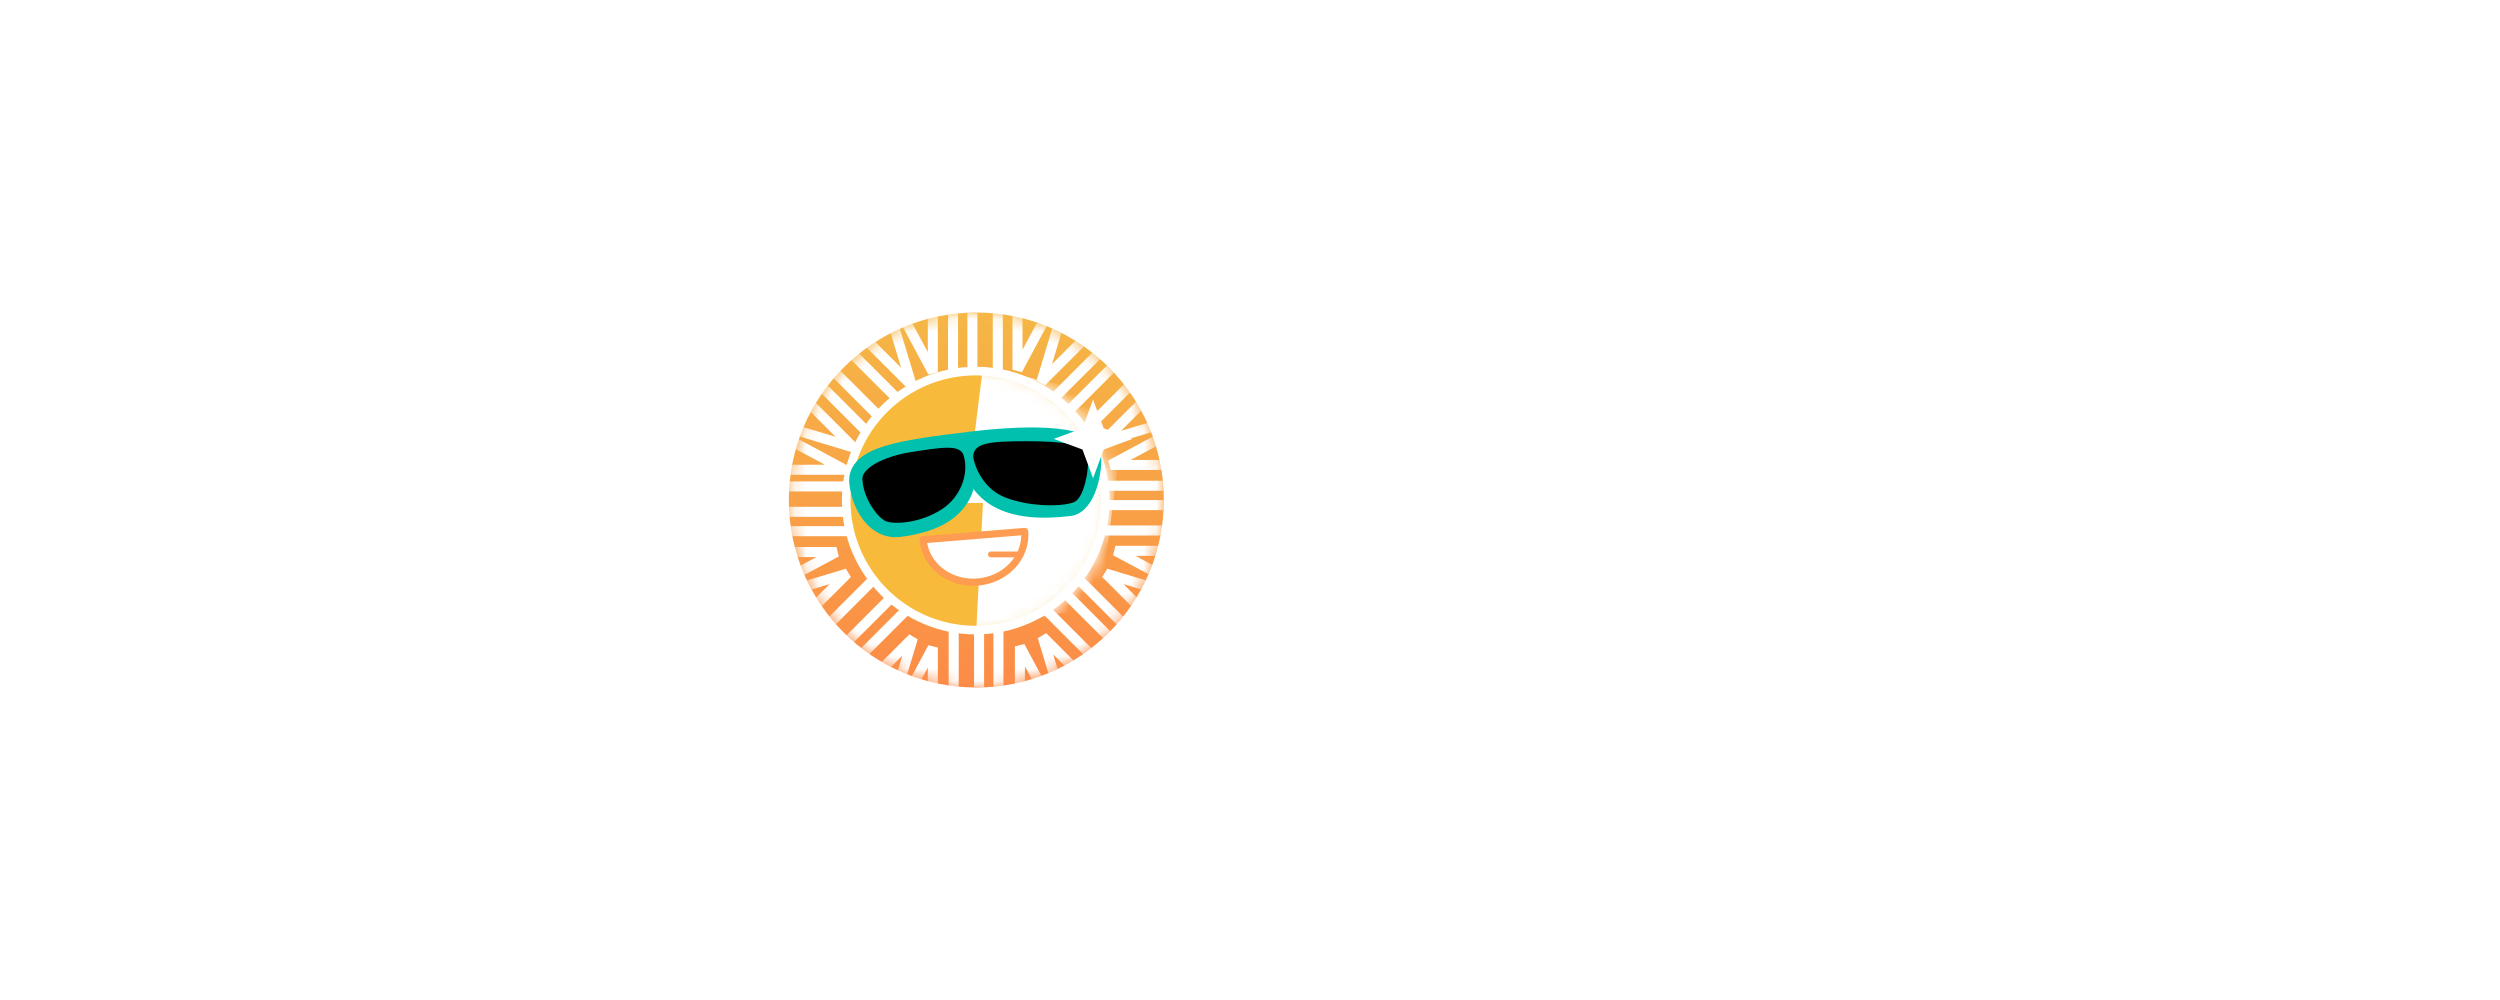 <svg width="200" height="80" viewBox="0 0 200 80" fill="none" xmlns="http://www.w3.org/2000/svg">
<g filter="url(#filter0_b_1131_2919)">
<rect width="200" height="80" rx="4" fill="white" fill-opacity="0.1"/>
</g>
<g clip-path="url(#clip0_1131_2919)">
<circle cx="78.107" cy="40" r="15" fill="url(#paint0_linear_1131_2919)"/>
<mask id="mask0_1131_2919" style="mask-type:luminance" maskUnits="userSpaceOnUse" x="63" y="25" width="31" height="30">
<circle cx="78.107" cy="40" r="15" fill="white"/>
</mask>
<g mask="url(#mask0_1131_2919)">
<path d="M77.792 21.419V31.871" stroke="white" stroke-width="0.804"/>
<path d="M76.243 21.419V31.871" stroke="white" stroke-width="0.804"/>
<path d="M79.824 21.419V31.871" stroke="white" stroke-width="0.804"/>
<path d="M71.237 23.455L74.626 29.776V22.581" stroke="white" stroke-width="0.804"/>
<path d="M84.787 23.262L81.398 29.582V22.387" stroke="white" stroke-width="0.804"/>
<path d="M78.327 59.935V49.484" stroke="white" stroke-width="0.804"/>
<path d="M79.876 59.935V49.484" stroke="white" stroke-width="0.804"/>
<path d="M76.295 59.935V49.484" stroke="white" stroke-width="0.804"/>
<path d="M84.981 58.031L81.592 51.71V58.905" stroke="white" stroke-width="0.804"/>
<path d="M71.237 58.127L74.626 51.806V59.002" stroke="white" stroke-width="0.804"/>
<path d="M58.801 40.946H69.252" stroke="white" stroke-width="0.804"/>
<path d="M58.801 42.494H69.252" stroke="white" stroke-width="0.804"/>
<path d="M58.801 38.914H69.252" stroke="white" stroke-width="0.804"/>
<path d="M60.595 47.55L66.916 44.161H59.721" stroke="white" stroke-width="0.804"/>
<path d="M61.272 34.194L67.593 37.582H60.398" stroke="white" stroke-width="0.804"/>
<path d="M97.316 40.409H86.865" stroke="white" stroke-width="0.804"/>
<path d="M97.316 38.861H86.865" stroke="white" stroke-width="0.804"/>
<path d="M97.316 42.441H86.865" stroke="white" stroke-width="0.804"/>
<path d="M95.169 33.806L88.849 37.195H96.044" stroke="white" stroke-width="0.804"/>
<path d="M95.557 47.453L89.236 44.065H96.432" stroke="white" stroke-width="0.804"/>
<path d="M64.632 54.485L72.022 47.094" stroke="white" stroke-width="0.804"/>
<path d="M65.727 55.58L73.117 48.189" stroke="white" stroke-width="0.804"/>
<path d="M63.194 53.048L70.585 45.657" stroke="white" stroke-width="0.804"/>
<path d="M70.961 57.898L73.034 51.032L67.947 56.12" stroke="white" stroke-width="0.804"/>
<path d="M60.919 47.953L67.785 45.88L62.697 50.968" stroke="white" stroke-width="0.804"/>
<path d="M91.486 26.87L84.096 34.26" stroke="white" stroke-width="0.804"/>
<path d="M90.391 25.775L83 33.165" stroke="white" stroke-width="0.804"/>
<path d="M92.924 28.307L85.534 35.697" stroke="white" stroke-width="0.804"/>
<path d="M85.383 23.683L83.31 30.549L88.398 25.461" stroke="white" stroke-width="0.804"/>
<path d="M95.135 33.24L88.269 35.314L93.357 30.226" stroke="white" stroke-width="0.804"/>
<path d="M91.866 54.105L84.476 46.715" stroke="white" stroke-width="0.804"/>
<path d="M92.961 53.01L85.57 45.62" stroke="white" stroke-width="0.804"/>
<path d="M90.43 55.542L83.039 48.151" stroke="white" stroke-width="0.804"/>
<path d="M95.328 47.953L88.462 45.88L93.55 50.968" stroke="white" stroke-width="0.804"/>
<path d="M85.48 57.801L83.407 50.935L88.495 56.023" stroke="white" stroke-width="0.804"/>
<path d="M64.252 27.25L71.642 34.64" stroke="white" stroke-width="0.804"/>
<path d="M63.157 28.345L70.548 35.735" stroke="white" stroke-width="0.804"/>
<path d="M65.688 25.812L73.078 33.203" stroke="white" stroke-width="0.804"/>
<path d="M61.404 33.724L68.269 35.797L63.181 30.709" stroke="white" stroke-width="0.804"/>
<path d="M70.865 23.973L72.938 30.839L67.85 25.751" stroke="white" stroke-width="0.804"/>
</g>
<circle cx="78.058" cy="40.048" r="10.361" fill="#F8BA3A" stroke="white" stroke-width="0.69"/>
<mask id="mask1_1131_2919" style="mask-type:luminance" maskUnits="userSpaceOnUse" x="67" y="29" width="22" height="22">
<circle cx="78.155" cy="40.048" r="10.361" fill="white" stroke="white" stroke-width="0.69"/>
</mask>
<g mask="url(#mask1_1131_2919)">
<path fill-rule="evenodd" clip-rule="evenodd" d="M78.639 29.355L77.284 40.242H78.639L78.107 50.284L87.981 48.516L89.772 34.73L85.421 30.903L78.639 29.355Z" fill="white"/>
</g>
<path d="M68.579 38.685C68.812 40.584 70.047 42.559 71.945 42.326C78.386 41.535 77.481 37.396 77.394 36.055C77.86 39.852 80.744 41.246 85.575 40.652C87.013 40.476 87.602 37.666 87.443 36.369C87.244 34.749 82.953 34.512 77.604 35.168C72.255 35.825 68.287 36.312 68.579 38.685Z" fill="#01C1AE" stroke="#01C1AE" stroke-width="1.264" stroke-linecap="round" stroke-linejoin="round"/>
<path d="M78.215 46.563C80.459 46.38 82.143 44.568 81.976 42.516L73.849 43.179C74.016 45.231 75.971 46.746 78.215 46.563Z" fill="white" stroke="#FE9D51" stroke-width="0.575" stroke-linejoin="round"/>
<path d="M79.268 44.355H81.493" stroke="#FE9A54" stroke-width="0.46" stroke-linecap="round" stroke-linejoin="round"/>
<path d="M80.478 39.758C78.736 39.1 78.042 37.355 77.913 36.565C77.913 35.5 79.123 35.355 82.074 35.355C85.026 35.355 86.816 35.597 86.962 36.371C87.107 37.726 86.623 39.758 85.945 40.097C85.268 40.435 82.655 40.581 80.478 39.758Z" fill="black" stroke="black" stroke-width="0.115"/>
<path d="M75.354 40.666C76.751 39.744 77.477 37.968 77.042 36.468C76.794 35.613 75.432 35.823 72.881 36.226C70.606 36.585 68.865 37.581 69.058 38.452C69.155 39.879 70.256 41.386 70.897 41.645C71.538 41.904 73.606 41.817 75.354 40.666Z" fill="black" stroke="black" stroke-width="0.115"/>
<path d="M87.445 31.968L88.294 34.263L90.59 35.113L88.294 35.962L87.445 38.258L86.596 35.962L84.3 35.113L86.596 34.263L87.445 31.968Z" fill="white"/>
</g>
<path d="M102.882 42.745L105.416 42.499C105.568 43.349 105.878 43.974 106.344 44.373C106.81 44.772 107.439 44.971 108.231 44.971C109.07 44.971 109.702 44.794 110.127 44.439C110.552 44.084 110.765 43.669 110.765 43.194C110.765 42.889 110.675 42.629 110.496 42.415C110.317 42.201 110.005 42.015 109.559 41.856C109.254 41.751 108.559 41.563 107.474 41.294C106.078 40.947 105.099 40.522 104.536 40.018C103.744 39.308 103.348 38.443 103.348 37.422C103.348 36.766 103.534 36.151 103.907 35.579C104.279 35.007 104.816 34.572 105.517 34.273C106.218 33.974 107.064 33.824 108.055 33.824C109.674 33.824 110.892 34.179 111.71 34.889C112.529 35.598 112.958 36.546 112.999 37.73L110.395 37.845C110.284 37.182 110.045 36.705 109.678 36.415C109.312 36.125 108.762 35.98 108.029 35.98C107.272 35.98 106.68 36.135 106.251 36.446C105.976 36.645 105.838 36.912 105.838 37.246C105.838 37.551 105.967 37.812 106.225 38.029C106.553 38.305 107.351 38.593 108.618 38.892C109.885 39.191 110.822 39.5 111.429 39.82C112.036 40.139 112.511 40.577 112.854 41.131C113.197 41.685 113.369 42.37 113.369 43.185C113.369 43.924 113.164 44.616 112.753 45.261C112.342 45.907 111.762 46.386 111.011 46.7C110.26 47.014 109.325 47.17 108.205 47.17C106.574 47.17 105.322 46.794 104.448 46.04C103.574 45.286 103.052 44.188 102.882 42.745Z" fill="white"/>
<path d="M115.541 34.044H118.145V41.03C118.145 42.138 118.177 42.857 118.242 43.185C118.353 43.713 118.619 44.137 119.038 44.456C119.458 44.776 120.031 44.936 120.758 44.936C121.497 44.936 122.054 44.785 122.43 44.483C122.805 44.181 123.031 43.81 123.107 43.37C123.183 42.93 123.222 42.2 123.222 41.179V34.044H125.826V40.818C125.826 42.367 125.755 43.461 125.615 44.1C125.474 44.739 125.214 45.279 124.836 45.719C124.458 46.159 123.952 46.509 123.318 46.77C122.685 47.031 121.858 47.162 120.837 47.162C119.606 47.162 118.672 47.02 118.035 46.735C117.399 46.45 116.896 46.081 116.526 45.627C116.157 45.172 115.913 44.695 115.796 44.197C115.626 43.458 115.541 42.367 115.541 40.924V34.044Z" fill="white"/>
<path d="M128.598 46.942V34.044H131.131L136.41 42.657V34.044H138.83V46.942H136.217L131.017 38.531V46.942H128.598Z" fill="white"/>
<defs>
<filter id="filter0_b_1131_2919" x="-50" y="-50" width="300" height="180" filterUnits="userSpaceOnUse" color-interpolation-filters="sRGB">
<feFlood flood-opacity="0" result="BackgroundImageFix"/>
<feGaussianBlur in="BackgroundImageFix" stdDeviation="25"/>
<feComposite in2="SourceAlpha" operator="in" result="effect1_backgroundBlur_1131_2919"/>
<feBlend mode="normal" in="SourceGraphic" in2="effect1_backgroundBlur_1131_2919" result="shape"/>
</filter>
<linearGradient id="paint0_linear_1131_2919" x1="78.107" y1="25" x2="78.107" y2="55" gradientUnits="userSpaceOnUse">
<stop stop-color="#F5B745"/>
<stop offset="1" stop-color="#FC8B47"/>
</linearGradient>
<clipPath id="clip0_1131_2919">
<rect width="30" height="30" fill="white" transform="translate(63.105 25)"/>
</clipPath>
</defs>
</svg>
